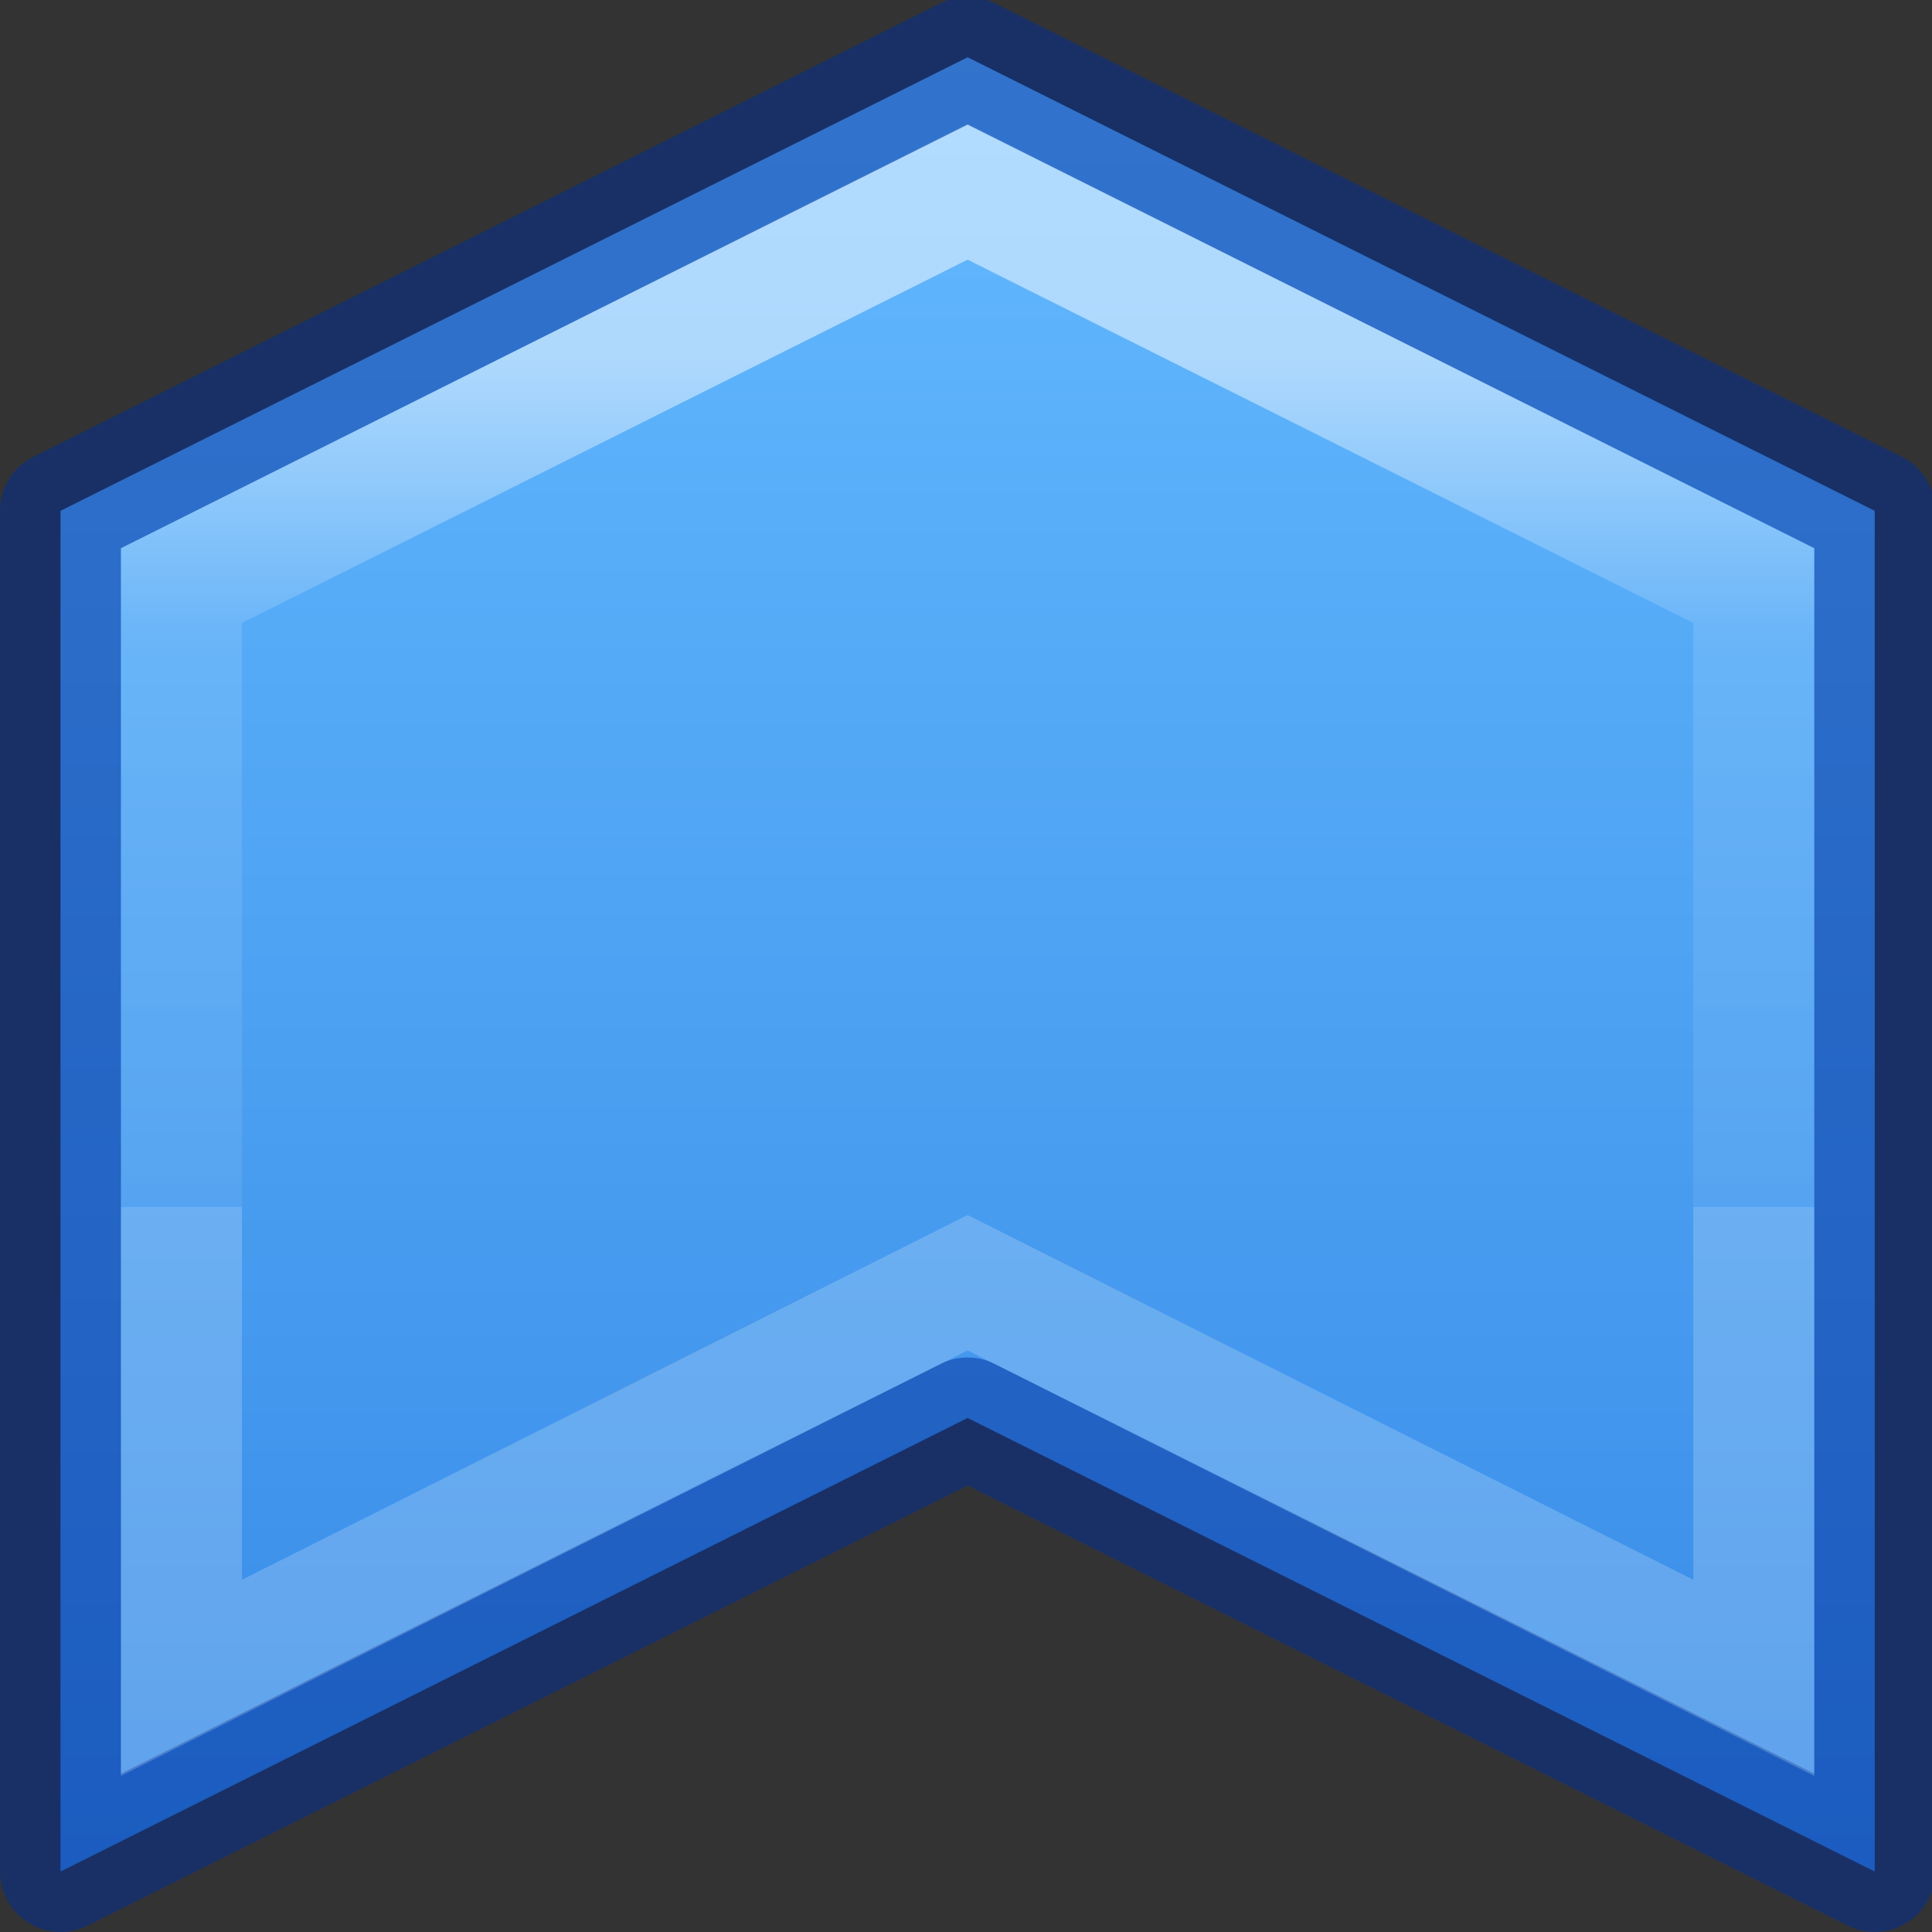<svg height="16" viewBox="0 0 4.233 4.233" width="16" xmlns="http://www.w3.org/2000/svg" xmlns:xlink="http://www.w3.org/1999/xlink"><rect x="0" y="0" width="4.233" height="4.233" fill="#333333" stroke="none"/><linearGradient id="a" gradientTransform="matrix(.286 0 0 .304 -18.044 -3.157)" gradientUnits="userSpaceOnUse" x1="117.403" x2="63.152" y1="36.678" y2="36.678"><stop offset="0" stop-color="#64baff"/><stop offset="1" stop-color="#3689e6"/></linearGradient><linearGradient id="b" gradientTransform="matrix(.243 0 0 .351 2.162 -.432)" gradientUnits="userSpaceOnUse" x1="44.555" x2="15.778" y1="24" y2="24"><stop offset="0" stop-color="#fff"/><stop offset=".323" stop-color="#fff" stop-opacity=".235"/><stop offset="1" stop-color="#fff" stop-opacity=".157"/><stop offset="1" stop-color="#fff" stop-opacity=".392"/></linearGradient><g transform="matrix(0 -.265 .265 0 -0 4.233)"><path d="m.5.5 3.75 7.5-3.75 7.5h11.25l3.75-7.5-3.75-7.5z" fill="url(#a)" stroke="#002e99" stroke-linejoin="round" stroke-opacity=".502"/><path d="m2.101 1.5 3.267 6.5-3.267 6.5h9.031l3.254-6.5-3.254-6.5z" fill="none" opacity=".5" stroke="url(#b)"/></g></svg>